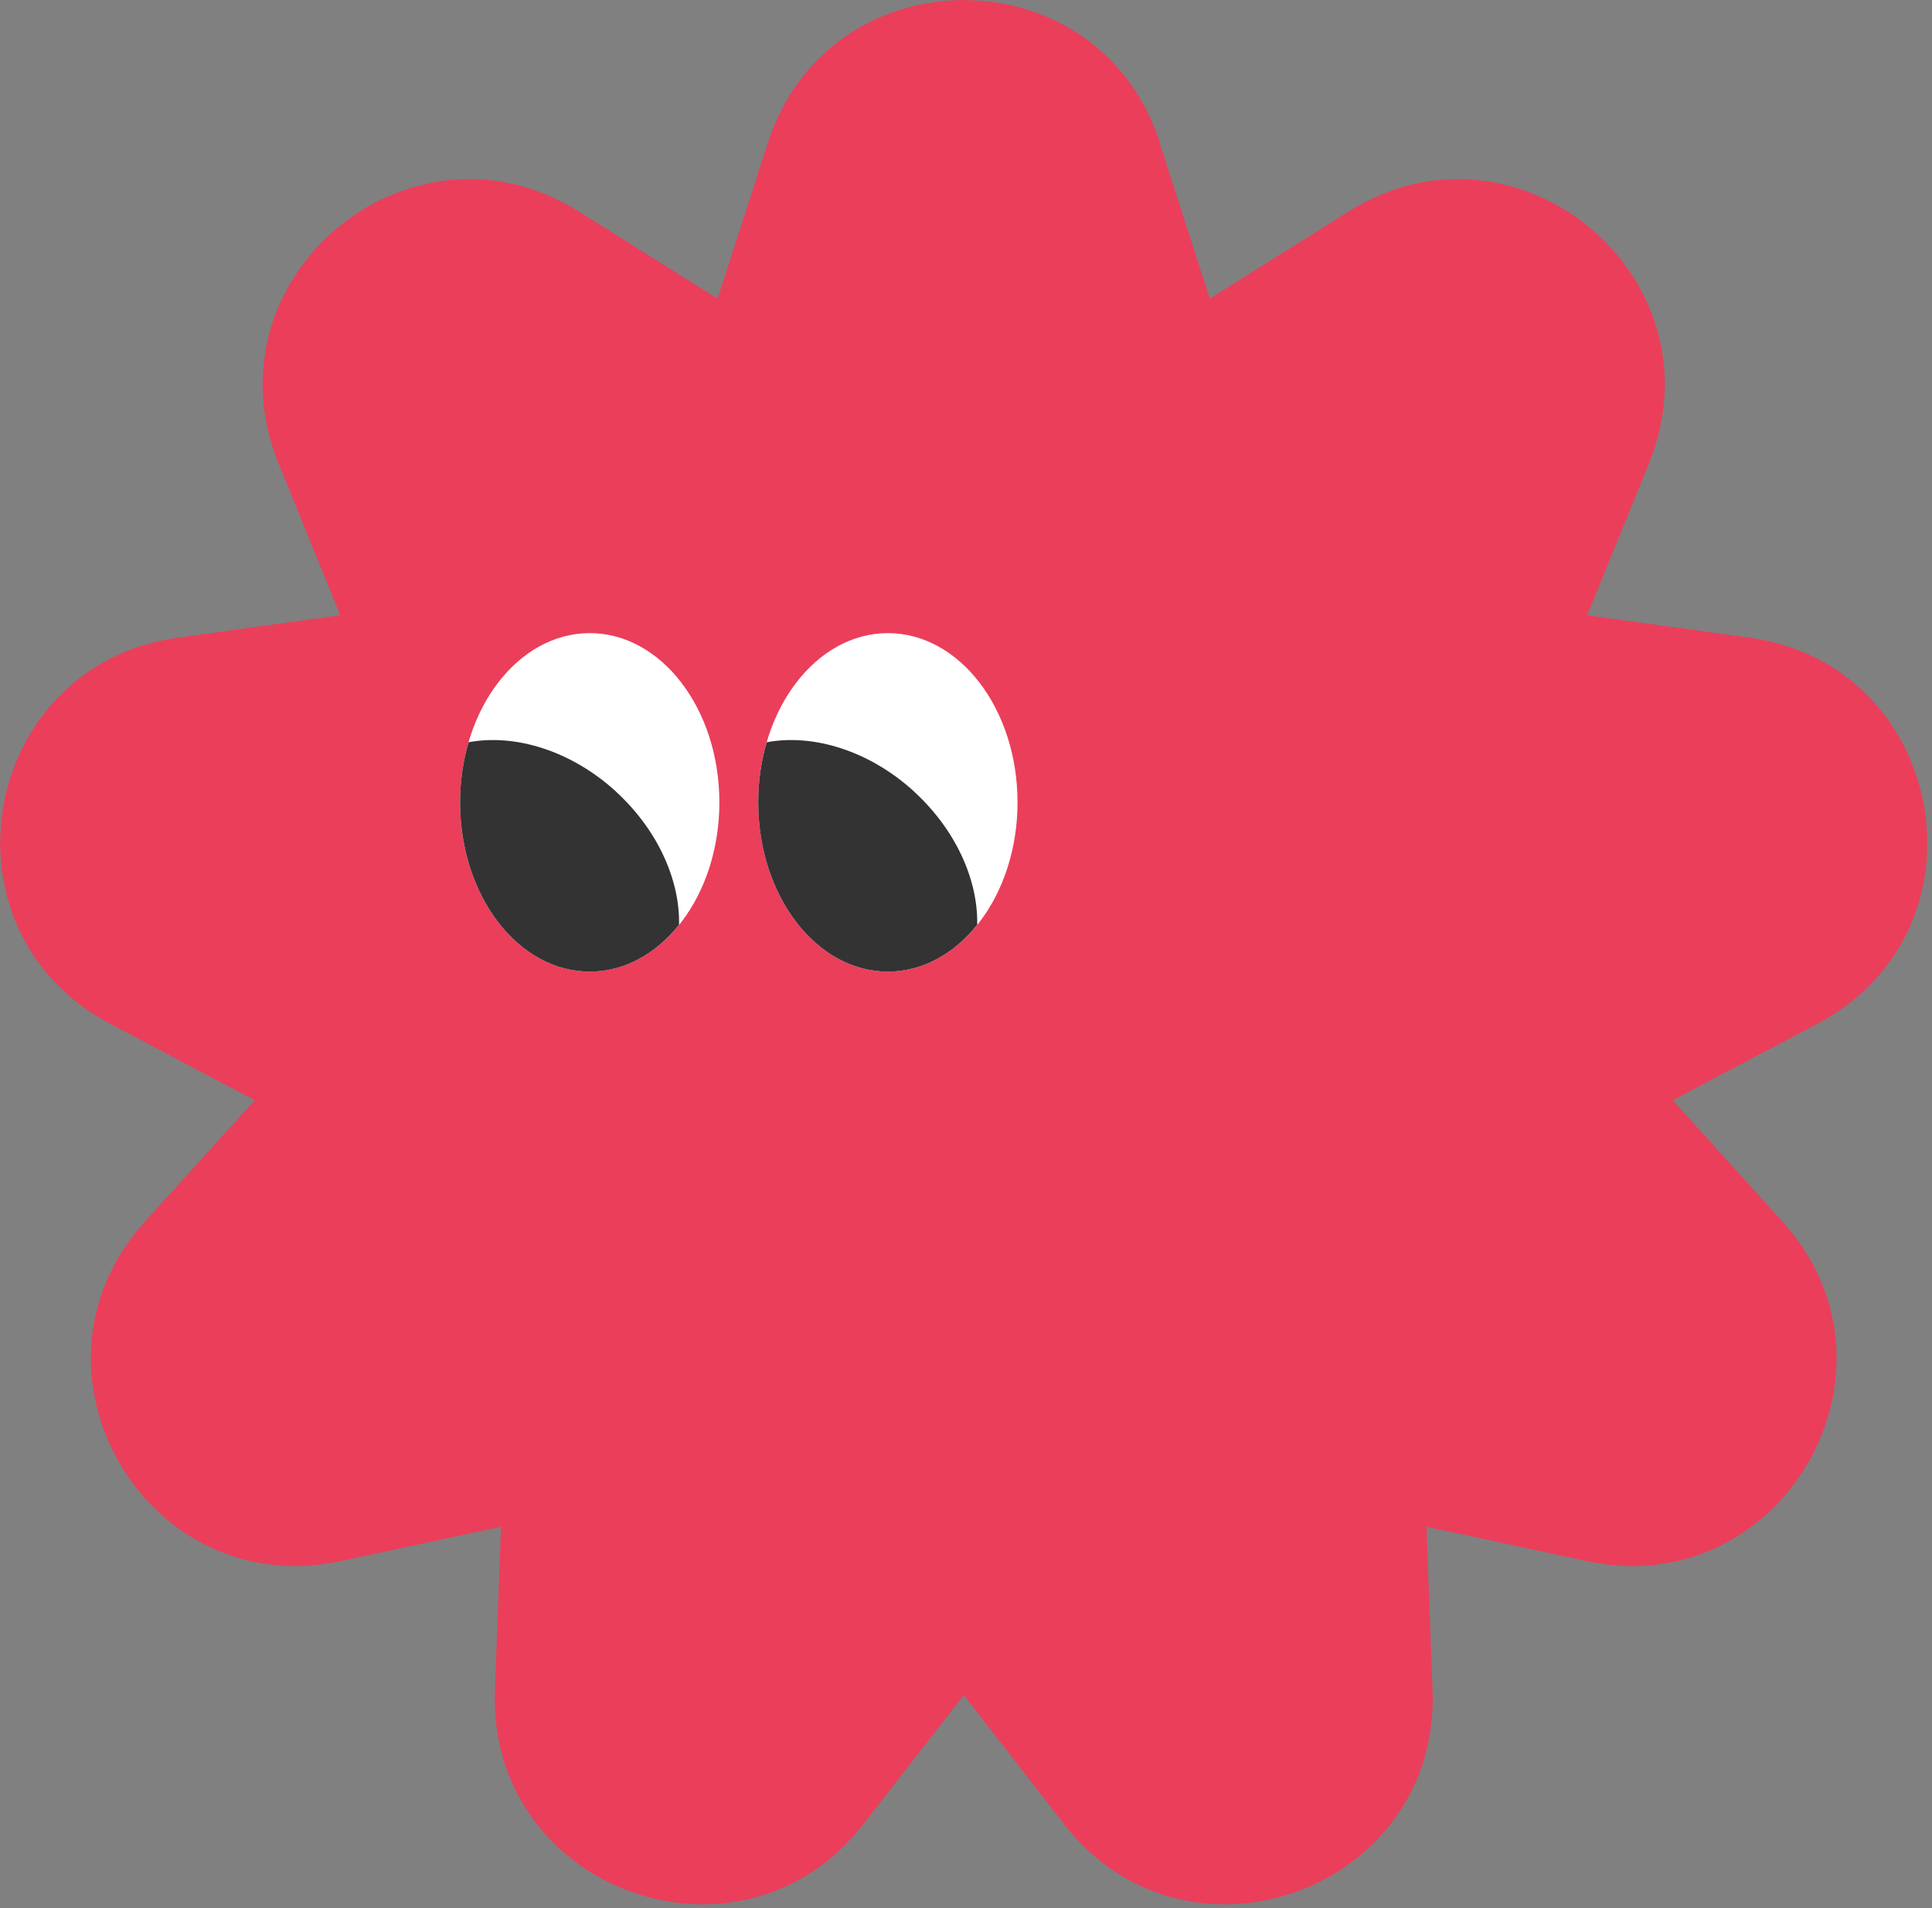 <svg width="162" height="160" viewBox="0 0 162 160" fill="none" xmlns="http://www.w3.org/2000/svg">
<rect x="0" y="0" width="162" height="160" fill="#808080" stroke="none"/>
<g clip-path="url(#clip0_14237_2291)">
<path d="M97.23 11.97L101.45 25.04L113.08 17.74C127.28 8.83 144.57 23.34 138.26 38.87L133.09 51.59L146.69 53.47C163.3 55.77 167.22 78 152.4 85.84L140.26 92.26L149.47 102.44C160.71 114.87 149.43 134.42 133.04 130.9L119.61 128.02L120.12 141.74C120.74 158.49 99.53 166.21 89.24 152.98L80.81 142.14L72.38 152.98C62.09 166.21 40.87 158.49 41.5 141.74L42.01 128.02L28.58 130.9C12.19 134.42 0.9 114.87 12.15 102.44L21.36 92.26L9.22 85.84C-5.6 78 -1.68 55.77 14.93 53.47L28.53 51.59L23.36 38.87C17.05 23.34 34.34 8.83 48.54 17.74L60.17 25.04L64.39 11.97C69.54 -3.98 92.11 -3.98 97.26 11.97H97.23Z" fill="#EB3E5B"/>
<path d="M49.45 81.47C55.453 81.47 60.32 75.117 60.32 67.28C60.32 59.443 55.453 53.09 49.45 53.09C43.447 53.09 38.58 59.443 38.58 67.28C38.58 75.117 43.447 81.47 49.45 81.47Z" fill="white"/>
<path d="M51.67 66.39C47.9 62.94 43.18 61.51 39.29 62.24C38.83 63.81 38.58 65.5 38.58 67.28C38.58 75.12 43.45 81.47 49.45 81.47C52.36 81.47 54.99 79.98 56.94 77.55C57.02 73.81 55.17 69.61 51.66 66.39H51.67Z" fill="#333333"/>
<path d="M74.45 81.47C80.453 81.47 85.32 75.117 85.32 67.28C85.32 59.443 80.453 53.09 74.45 53.09C68.447 53.09 63.58 59.443 63.58 67.28C63.58 75.117 68.447 81.47 74.45 81.47Z" fill="white"/>
<path d="M76.67 66.39C72.9 62.94 68.18 61.51 64.29 62.24C63.83 63.81 63.58 65.5 63.58 67.28C63.58 75.12 68.45 81.47 74.45 81.47C77.36 81.47 79.99 79.98 81.94 77.55C82.02 73.81 80.17 69.61 76.66 66.39H76.67Z" fill="#333333"/>
</g>
<defs>
<clipPath id="clip0_14237_2291">
<rect width="161.6" height="159.68" fill="white"/>
</clipPath>
</defs>
</svg>
